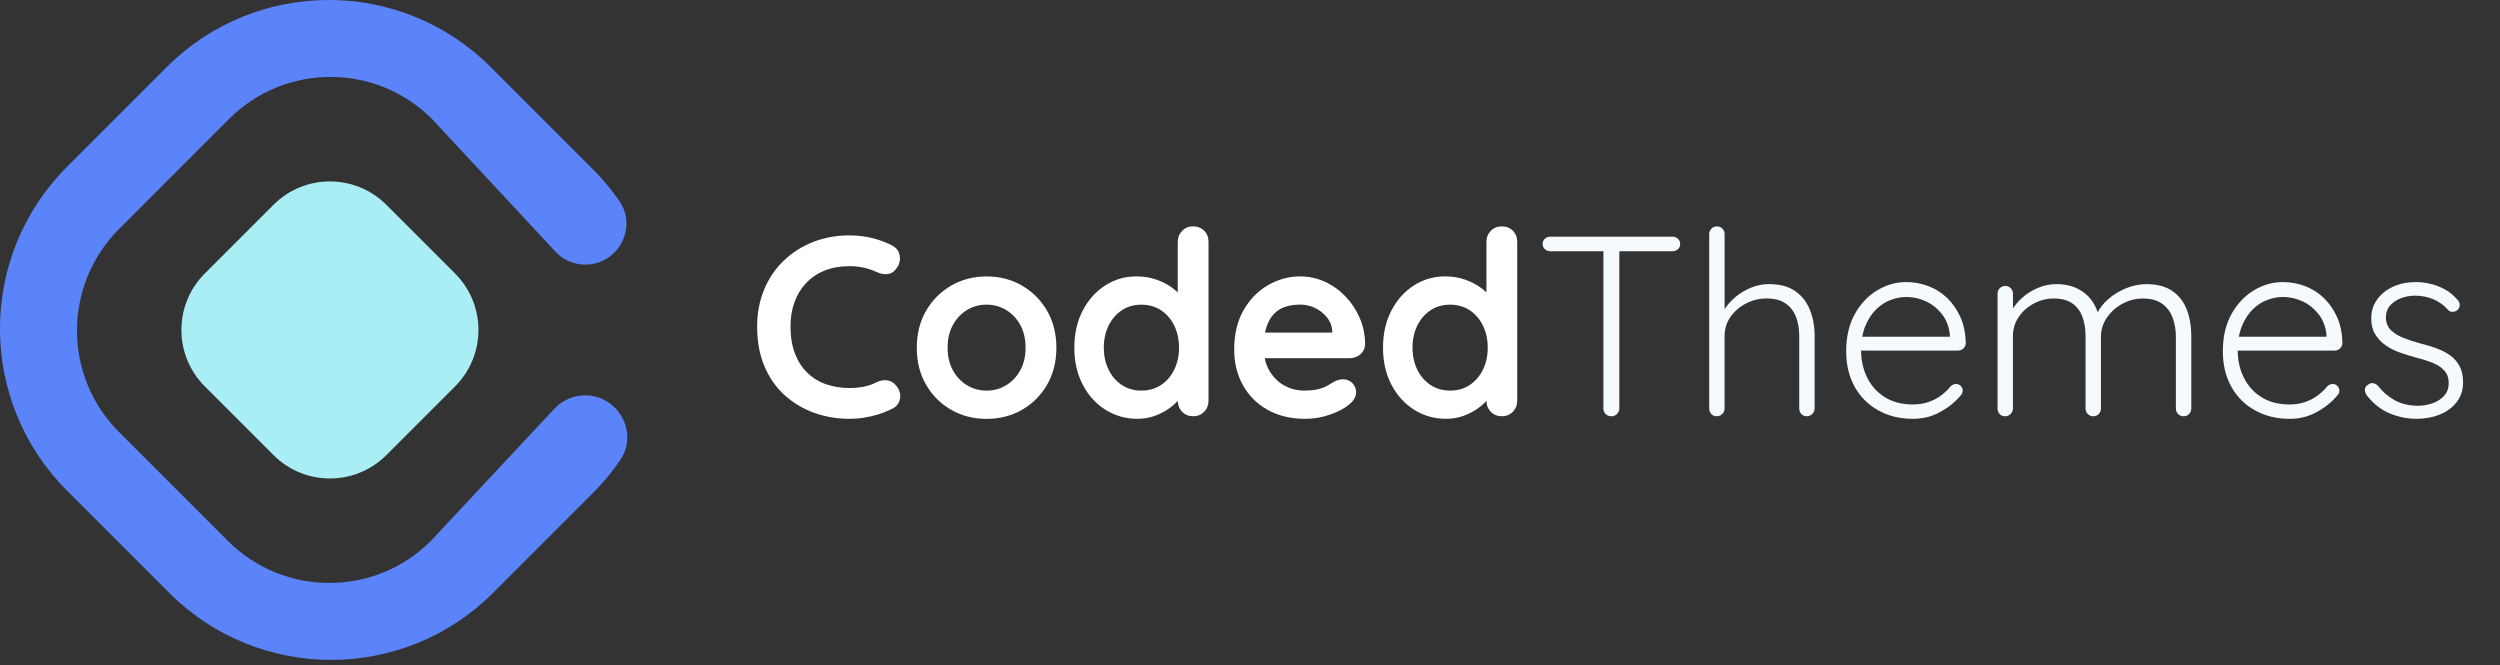 <svg width="203" height="54" viewBox="0 0 203 54" fill="none" xmlns="http://www.w3.org/2000/svg">
<rect x="0" y="0" width="203" height="54" fill="#333333" stroke="none"/>
<g clip-path="url(#clip0_2494_33828)">
<path d="M47.51 32.102C50.221 32.102 51.88 35.144 50.346 37.382C49.704 38.319 48.967 39.211 48.136 40.042L40.041 48.137C32.778 55.4 21 55.4 13.736 48.137L5.446 39.846C-1.818 32.583 -1.818 20.804 5.446 13.541L13.54 5.446C20.803 -1.817 32.582 -1.817 39.845 5.446L48.136 13.737C48.944 14.546 49.663 15.409 50.288 16.317C51.799 18.502 50.182 21.485 47.526 21.485C46.602 21.485 45.723 21.102 45.094 20.425L35.076 9.659C30.526 5.109 23.152 5.109 18.6 9.659L9.663 18.603C5.113 23.155 5.113 30.532 9.663 35.079L18.508 43.924C23.058 48.474 30.432 48.474 34.984 43.924L45.025 33.181C45.669 32.492 46.57 32.102 47.51 32.102Z" fill="#5B84FA"/>
<path d="M36.952 31.374L31.372 36.954C28.841 39.485 24.74 39.485 22.209 36.954L16.629 31.374C14.098 28.843 14.098 24.741 16.629 22.21L22.209 16.631C24.74 14.099 28.841 14.099 31.372 16.631L36.952 22.21C39.483 24.744 39.483 28.843 36.952 31.374Z" fill="#A9EEF5"/>
<path d="M72.423 19.924C72.783 20.104 72.996 20.39 73.058 20.778C73.12 21.166 73.019 21.522 72.755 21.84C72.575 22.09 72.342 22.229 72.058 22.256C71.774 22.284 71.485 22.229 71.194 22.09C70.862 21.938 70.51 21.82 70.141 21.737C69.774 21.654 69.388 21.612 68.984 21.612C68.233 21.612 67.564 21.73 66.972 21.965C66.381 22.201 65.878 22.538 65.462 22.977C65.046 23.416 64.73 23.933 64.513 24.529C64.298 25.127 64.189 25.785 64.189 26.508C64.189 27.355 64.312 28.092 64.554 28.716C64.797 29.342 65.134 29.861 65.566 30.279C65.996 30.695 66.504 31.005 67.088 31.205C67.672 31.406 68.303 31.508 68.984 31.508C69.358 31.508 69.735 31.473 70.109 31.404C70.483 31.335 70.845 31.21 71.192 31.03C71.483 30.891 71.772 30.843 72.056 30.884C72.34 30.926 72.58 31.072 72.774 31.321C73.051 31.667 73.153 32.025 73.076 32.395C73 32.762 72.788 33.03 72.441 33.196C72.079 33.376 71.709 33.526 71.326 33.644C70.945 33.762 70.559 33.852 70.169 33.914C69.781 33.977 69.383 34.009 68.982 34.009C67.982 34.009 67.032 33.85 66.136 33.531C65.24 33.212 64.441 32.739 63.742 32.115C63.039 31.489 62.487 30.709 62.086 29.771C61.681 28.834 61.48 27.746 61.48 26.51C61.48 25.441 61.665 24.455 62.032 23.552C62.4 22.649 62.922 21.868 63.596 21.208C64.27 20.547 65.065 20.035 65.982 19.665C66.898 19.298 67.898 19.113 68.982 19.113C69.594 19.113 70.189 19.182 70.774 19.321C71.36 19.457 71.908 19.66 72.423 19.924Z" fill="white"/>
<path d="M85.778 28.238C85.778 29.377 85.524 30.381 85.018 31.25C84.51 32.118 83.831 32.794 82.977 33.282C82.122 33.769 81.166 34.012 80.111 34.012C79.055 34.012 78.099 33.769 77.245 33.282C76.39 32.797 75.709 32.118 75.203 31.25C74.695 30.381 74.443 29.379 74.443 28.238C74.443 27.099 74.697 26.095 75.203 25.226C75.711 24.358 76.39 23.677 77.245 23.185C78.099 22.693 79.053 22.446 80.111 22.446C81.166 22.446 82.122 22.693 82.977 23.185C83.831 23.679 84.513 24.358 85.018 25.226C85.524 26.095 85.778 27.099 85.778 28.238ZM83.277 28.238C83.277 27.529 83.134 26.915 82.85 26.395C82.566 25.873 82.182 25.467 81.704 25.176C81.224 24.885 80.693 24.737 80.111 24.737C79.529 24.737 78.995 24.882 78.517 25.176C78.039 25.467 77.656 25.873 77.372 26.395C77.088 26.917 76.945 27.531 76.945 28.238C76.945 28.933 77.088 29.541 77.372 30.06C77.656 30.582 78.039 30.988 78.517 31.279C78.998 31.57 79.529 31.718 80.111 31.718C80.693 31.718 81.226 31.573 81.704 31.279C82.182 30.988 82.566 30.582 82.85 30.06C83.136 29.541 83.277 28.931 83.277 28.238Z" fill="white"/>
<path d="M96.883 18.381C97.243 18.381 97.543 18.499 97.779 18.734C98.015 18.97 98.132 19.277 98.132 19.651V32.529C98.132 32.889 98.015 33.192 97.779 33.434C97.543 33.677 97.243 33.799 96.883 33.799C96.52 33.799 96.222 33.677 95.987 33.434C95.751 33.192 95.633 32.889 95.633 32.529V31.508L96.091 31.695C96.091 31.875 95.994 32.095 95.8 32.351C95.606 32.607 95.343 32.861 95.008 33.111C94.675 33.36 94.282 33.573 93.83 33.746C93.379 33.919 92.888 34.007 92.361 34.007C91.403 34.007 90.534 33.76 89.756 33.268C88.978 32.776 88.363 32.095 87.913 31.226C87.46 30.358 87.236 29.363 87.236 28.236C87.236 27.097 87.463 26.092 87.913 25.224C88.363 24.356 88.973 23.674 89.735 23.183C90.5 22.691 91.347 22.443 92.278 22.443C92.874 22.443 93.423 22.534 93.924 22.714C94.426 22.894 94.858 23.122 95.227 23.402C95.594 23.679 95.881 23.961 96.082 24.245C96.282 24.529 96.384 24.769 96.384 24.963L95.633 25.233V19.654C95.633 19.293 95.751 18.991 95.987 18.748C96.222 18.503 96.52 18.381 96.883 18.381ZM92.673 31.716C93.285 31.716 93.818 31.564 94.278 31.259C94.735 30.954 95.093 30.536 95.352 30.009C95.608 29.483 95.737 28.892 95.737 28.238C95.737 27.57 95.608 26.975 95.352 26.446C95.095 25.919 94.737 25.501 94.278 25.196C93.821 24.892 93.285 24.739 92.673 24.739C92.075 24.739 91.548 24.892 91.088 25.196C90.631 25.501 90.273 25.919 90.015 26.446C89.758 26.975 89.629 27.57 89.629 28.238C89.629 28.892 89.758 29.48 90.015 30.009C90.271 30.538 90.629 30.954 91.088 31.259C91.548 31.564 92.077 31.716 92.673 31.716Z" fill="white"/>
<path d="M105.989 34.009C104.808 34.009 103.783 33.762 102.915 33.27C102.046 32.778 101.379 32.106 100.915 31.259C100.448 30.411 100.217 29.453 100.217 28.384C100.217 27.134 100.471 26.067 100.977 25.185C101.485 24.303 102.148 23.626 102.968 23.153C103.788 22.681 104.656 22.444 105.573 22.444C106.282 22.444 106.952 22.589 107.584 22.88C108.217 23.171 108.776 23.571 109.261 24.079C109.746 24.587 110.132 25.173 110.418 25.838C110.702 26.506 110.845 27.213 110.845 27.963C110.831 28.296 110.7 28.568 110.45 28.776C110.201 28.984 109.908 29.088 109.575 29.088H101.617L100.991 27.005H108.637L108.18 27.421V26.857C108.152 26.455 108.009 26.093 107.753 25.774C107.497 25.455 107.176 25.201 106.795 25.014C106.413 24.827 106.007 24.732 105.575 24.732C105.159 24.732 104.769 24.788 104.409 24.898C104.049 25.009 103.734 25.196 103.471 25.462C103.208 25.725 102.998 26.081 102.845 26.524C102.693 26.97 102.617 27.531 102.617 28.213C102.617 28.963 102.774 29.598 103.085 30.12C103.397 30.642 103.801 31.037 104.293 31.307C104.785 31.578 105.312 31.714 105.866 31.714C106.381 31.714 106.79 31.672 107.095 31.589C107.4 31.506 107.647 31.404 107.834 31.287C108.021 31.169 108.192 31.067 108.344 30.984C108.594 30.859 108.829 30.797 109.053 30.797C109.358 30.797 109.612 30.901 109.813 31.109C110.014 31.317 110.116 31.559 110.116 31.838C110.116 32.213 109.922 32.554 109.531 32.859C109.171 33.164 108.663 33.432 108.009 33.661C107.358 33.894 106.684 34.009 105.989 34.009Z" fill="white"/>
<path d="M121.948 18.381C122.308 18.381 122.609 18.499 122.844 18.734C123.08 18.97 123.198 19.277 123.198 19.651V32.529C123.198 32.889 123.08 33.192 122.844 33.434C122.609 33.677 122.308 33.799 121.948 33.799C121.586 33.799 121.288 33.677 121.052 33.434C120.816 33.192 120.699 32.889 120.699 32.529V31.508L121.156 31.695C121.156 31.875 121.059 32.095 120.865 32.351C120.671 32.607 120.408 32.861 120.073 33.111C119.74 33.36 119.348 33.573 118.895 33.746C118.445 33.919 117.953 34.007 117.426 34.007C116.468 34.007 115.599 33.76 114.821 33.268C114.043 32.776 113.429 32.095 112.978 31.226C112.526 30.358 112.301 29.363 112.301 28.236C112.301 27.097 112.528 26.092 112.978 25.224C113.429 24.356 114.038 23.674 114.8 23.183C115.565 22.691 116.412 22.443 117.343 22.443C117.939 22.443 118.489 22.534 118.99 22.714C119.491 22.894 119.923 23.122 120.292 23.402C120.659 23.679 120.946 23.961 121.147 24.245C121.348 24.529 121.449 24.769 121.449 24.963L120.699 25.233V19.654C120.699 19.293 120.816 18.991 121.052 18.748C121.288 18.503 121.586 18.381 121.948 18.381ZM117.74 31.716C118.352 31.716 118.886 31.564 119.345 31.259C119.803 30.954 120.161 30.536 120.419 30.009C120.676 29.483 120.805 28.892 120.805 28.238C120.805 27.57 120.676 26.975 120.419 26.446C120.163 25.919 119.805 25.501 119.345 25.196C118.888 24.892 118.352 24.739 117.74 24.739C117.142 24.739 116.616 24.892 116.156 25.196C115.699 25.501 115.341 25.919 115.082 26.446C114.826 26.975 114.696 27.57 114.696 28.238C114.696 28.892 114.826 29.48 115.082 30.009C115.338 30.538 115.696 30.954 116.156 31.259C116.613 31.564 117.142 31.716 117.74 31.716Z" fill="white"/>
<path d="M125.886 20.402C125.72 20.402 125.574 20.346 125.447 20.236C125.322 20.125 125.26 19.979 125.26 19.797C125.26 19.631 125.322 19.492 125.447 19.381C125.572 19.27 125.717 19.215 125.886 19.215H135.803C135.969 19.215 136.114 19.27 136.241 19.381C136.366 19.492 136.429 19.637 136.429 19.818C136.429 19.998 136.366 20.141 136.241 20.245C136.117 20.349 135.971 20.402 135.803 20.402H125.886ZM130.844 33.801C130.65 33.801 130.493 33.739 130.375 33.614C130.258 33.49 130.198 33.344 130.198 33.178V19.903H131.489V33.176C131.489 33.342 131.426 33.487 131.302 33.612C131.179 33.737 131.024 33.801 130.844 33.801Z" fill="#F5FAFF"/>
<path d="M143.639 23.069C144.514 23.069 145.223 23.256 145.763 23.633C146.306 24.007 146.703 24.515 146.962 25.155C147.218 25.794 147.348 26.501 147.348 27.279V33.175C147.348 33.342 147.285 33.487 147.161 33.612C147.036 33.737 146.891 33.799 146.722 33.799C146.528 33.799 146.376 33.737 146.265 33.612C146.154 33.487 146.098 33.342 146.098 33.175V27.279C146.098 26.709 146.011 26.196 145.837 25.737C145.664 25.279 145.382 24.915 144.994 24.642C144.606 24.372 144.085 24.236 143.431 24.236C142.847 24.236 142.295 24.372 141.775 24.642C141.253 24.912 140.835 25.277 140.514 25.737C140.195 26.194 140.036 26.709 140.036 27.279V33.175C140.036 33.342 139.974 33.487 139.849 33.612C139.724 33.737 139.579 33.799 139.41 33.799C139.216 33.799 139.064 33.737 138.953 33.612C138.842 33.487 138.787 33.342 138.787 33.175V19.007C138.787 18.841 138.847 18.695 138.964 18.568C139.082 18.443 139.232 18.381 139.412 18.381C139.593 18.381 139.743 18.443 139.86 18.568C139.978 18.693 140.038 18.838 140.038 19.007V25.758L139.558 26.487C139.586 26.058 139.722 25.637 139.964 25.226C140.207 24.818 140.523 24.448 140.911 24.122C141.299 23.797 141.731 23.538 142.202 23.351C142.673 23.164 143.151 23.069 143.639 23.069Z" fill="#F5FAFF"/>
<path d="M155.349 34.009C154.279 34.009 153.335 33.781 152.515 33.321C151.695 32.864 151.055 32.224 150.598 31.404C150.141 30.584 149.91 29.626 149.91 28.529C149.91 27.349 150.143 26.342 150.607 25.508C151.072 24.674 151.677 24.032 152.42 23.58C153.164 23.129 153.951 22.903 154.785 22.903C155.395 22.903 155.991 23.012 156.566 23.226C157.143 23.441 157.654 23.762 158.097 24.185C158.54 24.61 158.903 25.127 159.18 25.737C159.457 26.349 159.603 27.058 159.619 27.861C159.619 28.028 159.557 28.171 159.432 28.289C159.307 28.407 159.162 28.467 158.995 28.467H150.64L150.39 27.342H158.6L158.33 27.591V27.176C158.261 26.522 158.046 25.968 157.684 25.508C157.323 25.051 156.889 24.702 156.381 24.467C155.873 24.231 155.342 24.113 154.788 24.113C154.369 24.113 153.945 24.196 153.506 24.363C153.067 24.529 152.672 24.79 152.319 25.143C151.965 25.497 151.677 25.949 151.455 26.497C151.233 27.046 151.122 27.695 151.122 28.446C151.122 29.266 151.289 30.009 151.621 30.674C151.954 31.342 152.434 31.868 153.06 32.259C153.686 32.647 154.441 32.843 155.33 32.843C155.801 32.843 156.233 32.774 156.621 32.635C157.009 32.497 157.353 32.312 157.654 32.083C157.951 31.855 158.199 31.614 158.393 31.365C158.545 31.24 158.691 31.178 158.829 31.178C158.982 31.178 159.111 31.233 159.215 31.344C159.319 31.455 159.372 31.58 159.372 31.718C159.372 31.885 159.303 32.03 159.164 32.155C158.746 32.656 158.206 33.09 157.538 33.457C156.871 33.825 156.141 34.009 155.349 34.009Z" fill="#F5FAFF"/>
<path d="M166.996 23.069C167.857 23.069 168.594 23.296 169.203 23.746C169.815 24.196 170.231 24.868 170.453 25.758L170.162 25.841L170.286 25.466C170.467 25.051 170.769 24.658 171.192 24.289C171.614 23.922 172.097 23.626 172.64 23.404C173.183 23.183 173.73 23.072 174.286 23.072C175.162 23.072 175.866 23.259 176.402 23.635C176.938 24.009 177.326 24.513 177.568 25.145C177.811 25.778 177.933 26.49 177.933 27.282V33.178C177.933 33.344 177.873 33.49 177.755 33.614C177.638 33.739 177.487 33.801 177.307 33.801C177.127 33.801 176.977 33.739 176.859 33.614C176.741 33.49 176.681 33.344 176.681 33.178V27.344C176.681 26.774 176.591 26.254 176.411 25.781C176.231 25.307 175.947 24.933 175.557 24.656C175.169 24.379 174.647 24.24 173.993 24.24C173.423 24.24 172.878 24.379 172.358 24.656C171.838 24.933 171.414 25.309 171.088 25.781C170.762 26.252 170.598 26.774 170.598 27.344V33.178C170.598 33.344 170.538 33.49 170.42 33.614C170.303 33.739 170.153 33.801 169.972 33.801C169.792 33.801 169.642 33.739 169.524 33.614C169.407 33.49 169.347 33.344 169.347 33.178V27.282C169.347 26.711 169.263 26.199 169.097 25.739C168.931 25.282 168.658 24.917 168.284 24.644C167.91 24.374 167.402 24.238 166.762 24.238C166.192 24.238 165.654 24.374 165.148 24.644C164.64 24.915 164.231 25.279 163.919 25.739C163.608 26.196 163.45 26.711 163.45 27.282V33.178C163.45 33.344 163.388 33.49 163.263 33.614C163.139 33.739 162.993 33.801 162.825 33.801C162.631 33.801 162.478 33.739 162.367 33.614C162.256 33.49 162.201 33.344 162.201 33.178V23.843C162.201 23.677 162.259 23.531 162.379 23.407C162.497 23.282 162.647 23.219 162.827 23.219C163.007 23.219 163.157 23.282 163.275 23.407C163.393 23.531 163.453 23.677 163.453 23.843V25.781L162.889 26.552C162.931 26.136 163.067 25.718 163.296 25.303C163.524 24.887 163.827 24.51 164.201 24.178C164.575 23.845 165.002 23.577 165.483 23.377C165.965 23.171 166.469 23.069 166.996 23.069Z" fill="#F5FAFF"/>
<path d="M185.934 34.009C184.865 34.009 183.921 33.781 183.101 33.321C182.281 32.864 181.641 32.224 181.184 31.404C180.727 30.584 180.496 29.626 180.496 28.529C180.496 27.349 180.729 26.342 181.193 25.508C181.657 24.674 182.262 24.032 183.006 23.58C183.75 23.129 184.537 22.903 185.371 22.903C185.983 22.903 186.576 23.012 187.151 23.226C187.729 23.441 188.239 23.762 188.683 24.185C189.126 24.61 189.489 25.127 189.766 25.737C190.043 26.349 190.188 27.058 190.202 27.861C190.202 28.028 190.14 28.171 190.015 28.289C189.891 28.407 189.745 28.467 189.576 28.467H181.221L180.971 27.342H189.182L188.911 27.591V27.176C188.842 26.522 188.627 25.968 188.265 25.508C187.904 25.051 187.47 24.702 186.962 24.467C186.454 24.231 185.923 24.113 185.369 24.113C184.953 24.113 184.526 24.196 184.087 24.363C183.65 24.529 183.253 24.79 182.9 25.143C182.546 25.497 182.258 25.949 182.036 26.497C181.814 27.046 181.703 27.695 181.703 28.446C181.703 29.266 181.87 30.009 182.205 30.674C182.537 31.342 183.018 31.868 183.643 32.259C184.269 32.647 185.024 32.843 185.914 32.843C186.385 32.843 186.817 32.774 187.205 32.635C187.593 32.497 187.937 32.312 188.237 32.083C188.535 31.855 188.782 31.614 188.976 31.365C189.128 31.24 189.274 31.178 189.415 31.178C189.567 31.178 189.697 31.233 189.8 31.344C189.904 31.455 189.958 31.58 189.958 31.718C189.958 31.885 189.888 32.03 189.75 32.155C189.334 32.656 188.791 33.09 188.124 33.457C187.456 33.825 186.727 34.009 185.934 34.009Z" fill="#F5FAFF"/>
<path d="M192.187 32.113C192.076 31.947 192.023 31.783 192.03 31.624C192.037 31.464 192.125 31.335 192.291 31.238C192.402 31.141 192.531 31.099 192.677 31.113C192.822 31.127 192.958 31.196 193.083 31.321C193.457 31.808 193.912 32.201 194.448 32.499C194.982 32.797 195.619 32.947 196.356 32.947C196.744 32.947 197.129 32.88 197.513 32.748C197.894 32.617 198.21 32.416 198.46 32.143C198.709 31.871 198.834 31.529 198.834 31.111C198.834 30.681 198.709 30.333 198.46 30.069C198.21 29.806 197.887 29.598 197.492 29.444C197.095 29.291 196.677 29.159 196.231 29.049C195.76 28.924 195.3 28.781 194.857 28.621C194.411 28.462 194.021 28.261 193.679 28.016C193.34 27.774 193.065 27.478 192.857 27.132C192.649 26.785 192.545 26.36 192.545 25.861C192.545 25.277 192.704 24.765 193.023 24.319C193.342 23.875 193.776 23.527 194.326 23.277C194.875 23.028 195.497 22.903 196.192 22.903C196.538 22.903 196.915 22.949 197.316 23.039C197.718 23.129 198.116 23.279 198.504 23.487C198.892 23.695 199.24 23.982 199.545 24.342C199.67 24.467 199.732 24.61 199.732 24.769C199.732 24.928 199.663 25.072 199.524 25.196C199.413 25.279 199.284 25.321 199.139 25.321C198.993 25.321 198.871 25.266 198.774 25.155C198.441 24.781 198.044 24.494 197.587 24.3C197.129 24.106 196.635 24.009 196.106 24.009C195.704 24.009 195.326 24.076 194.97 24.208C194.617 24.34 194.321 24.538 194.083 24.801C193.848 25.065 193.73 25.413 193.73 25.843C193.758 26.247 193.901 26.573 194.157 26.822C194.413 27.072 194.755 27.279 195.178 27.448C195.603 27.614 196.076 27.767 196.605 27.905C197.051 28.016 197.476 28.148 197.887 28.3C198.296 28.453 198.658 28.644 198.97 28.873C199.282 29.102 199.534 29.39 199.721 29.737C199.908 30.083 200.002 30.522 200.002 31.049C200.002 31.661 199.832 32.187 199.492 32.633C199.153 33.079 198.698 33.418 198.127 33.654C197.557 33.889 196.926 34.007 196.231 34.007C195.48 34.007 194.755 33.861 194.053 33.571C193.349 33.279 192.728 32.794 192.187 32.113Z" fill="#F5FAFF"/>
</g>
<defs>
<clipPath id="clip0_2494_33828">
<rect width="203" height="54" fill="white"/>
</clipPath>
</defs>
</svg>
